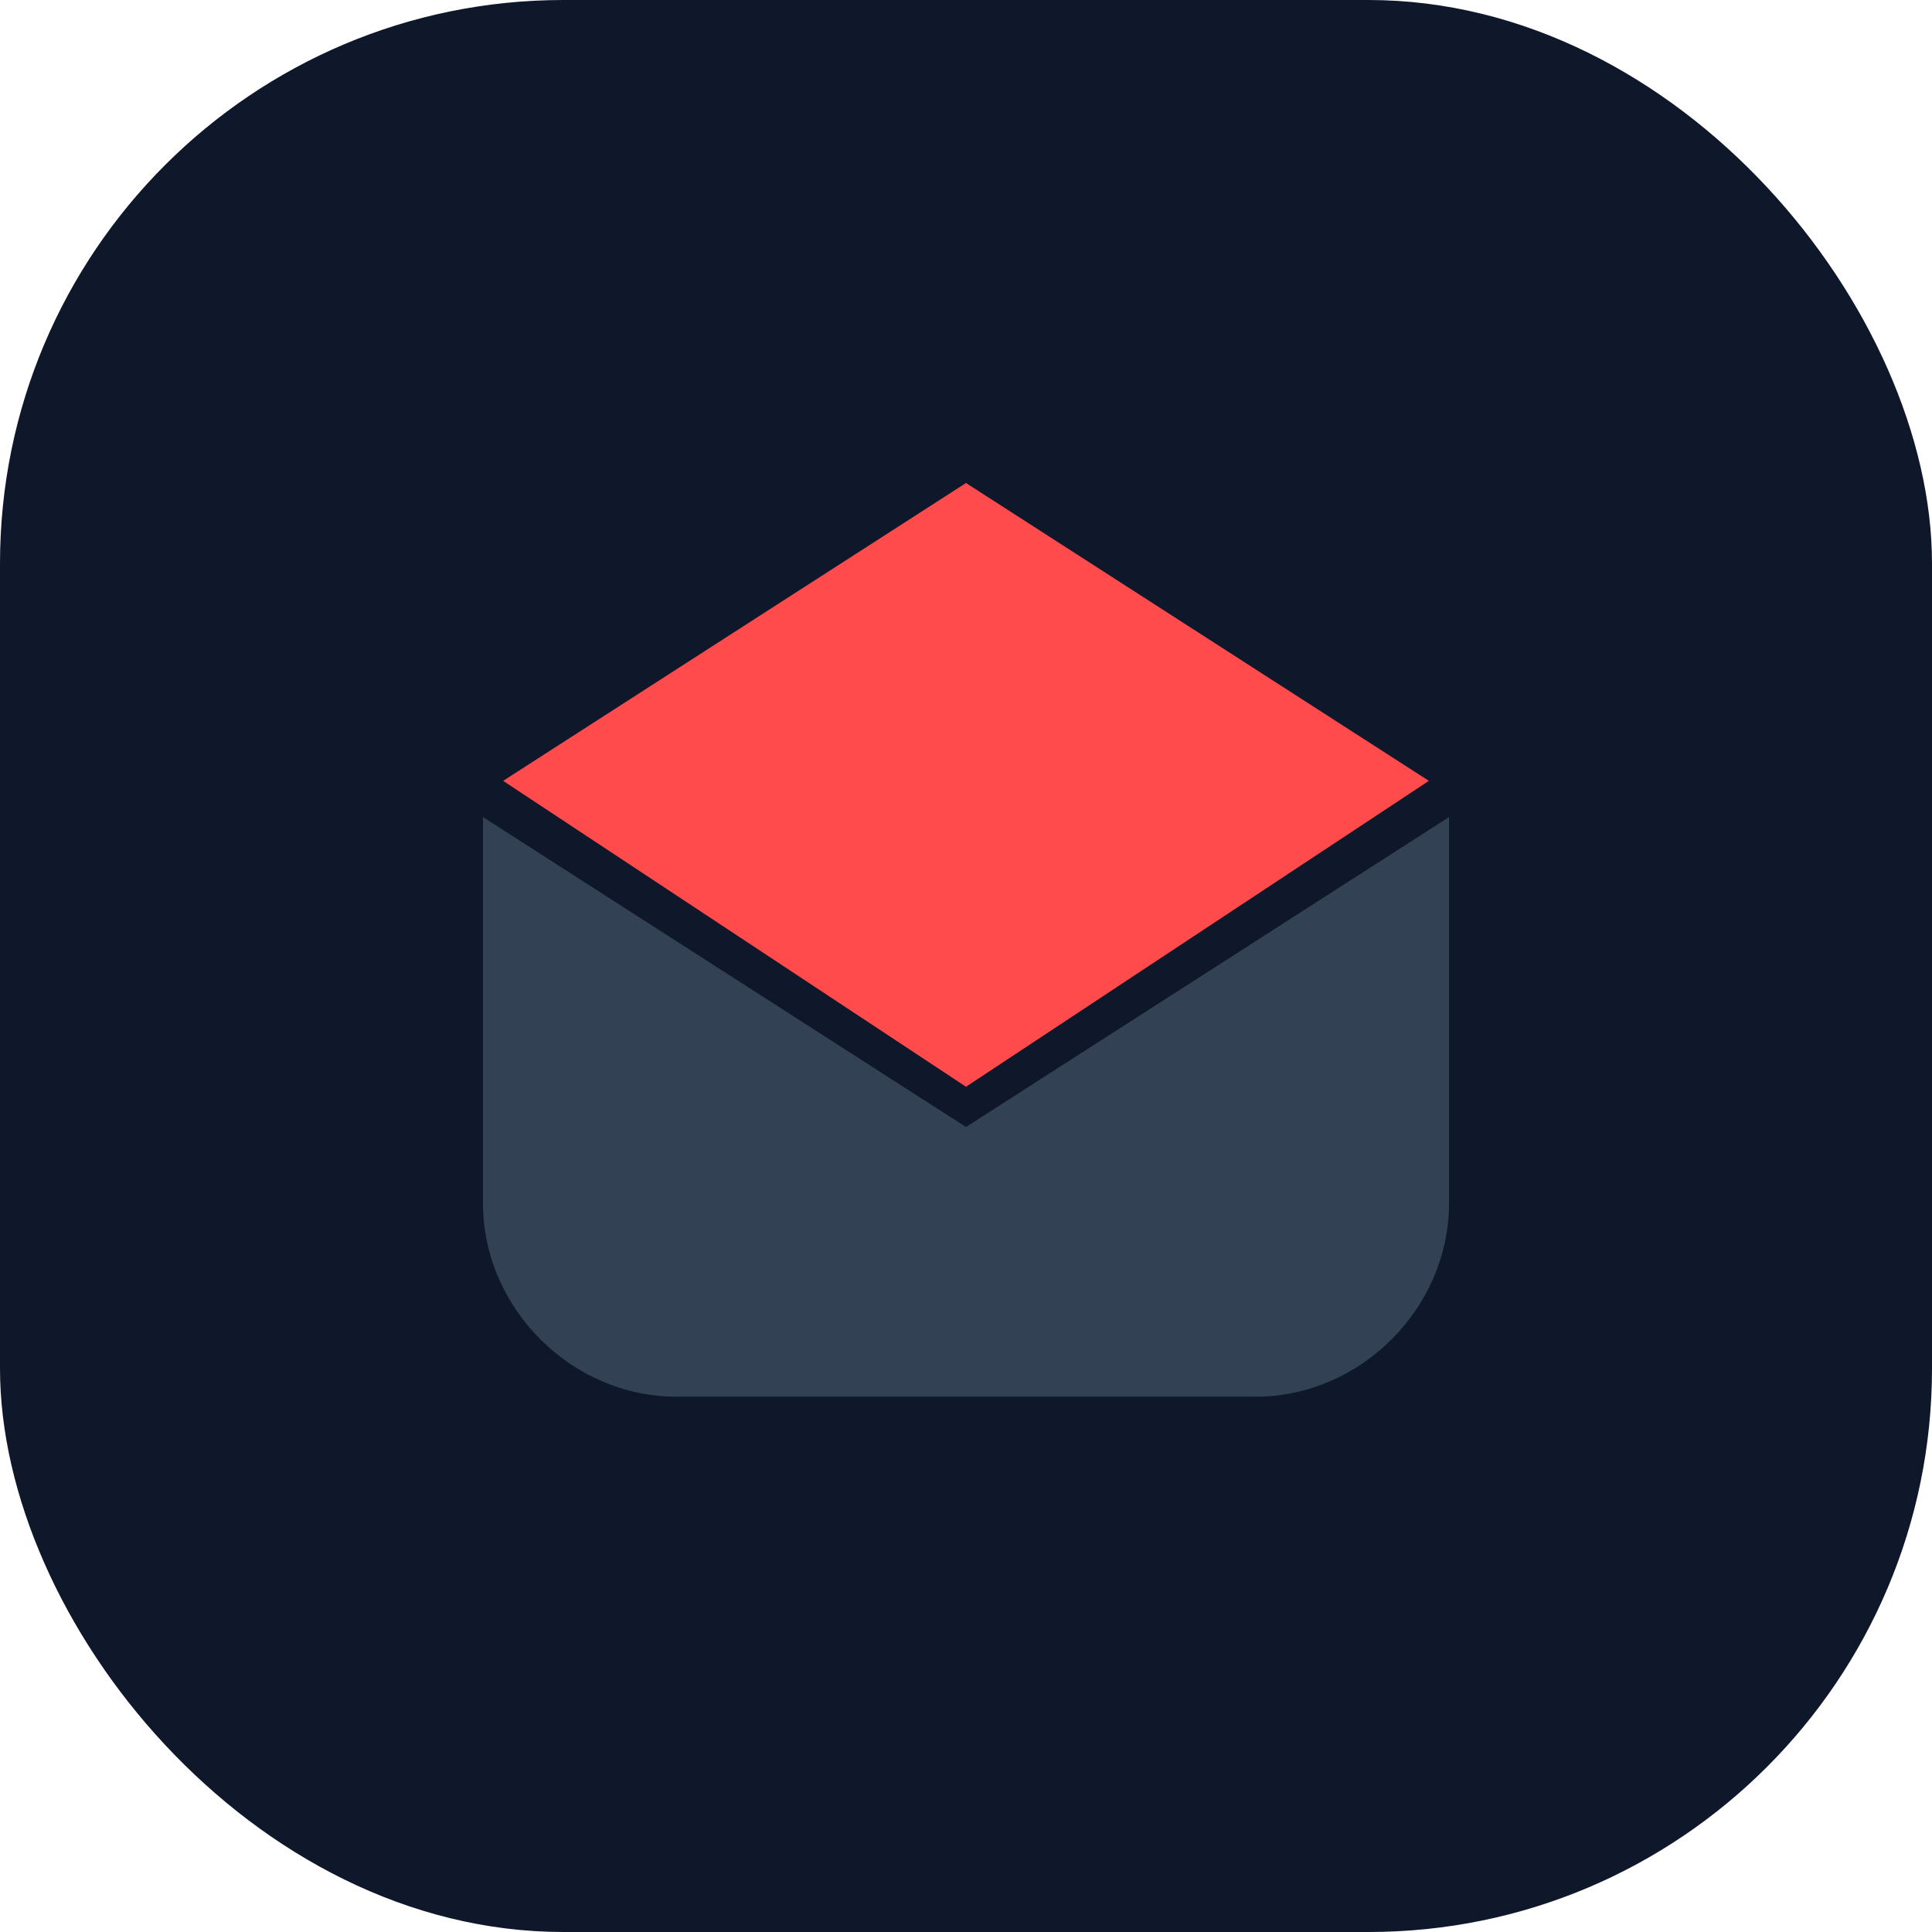<svg width="48" height="48" viewBox="0 0 48 48" xmlns="http://www.w3.org/2000/svg">
  <rect width="48" height="48" rx="14" fill="#0f172a"/>
  <path d="M24 12 12.5 19.4 24 27l11.5-7.6z" fill="#ff4b4b"/>
  <path d="M24 28 12 20.3v9.6c0 2.6 2.2 4.8 4.8 4.8h14.4c2.6 0 4.8-2.2 4.8-4.8v-9.6z" fill="#334155"/>
</svg>
